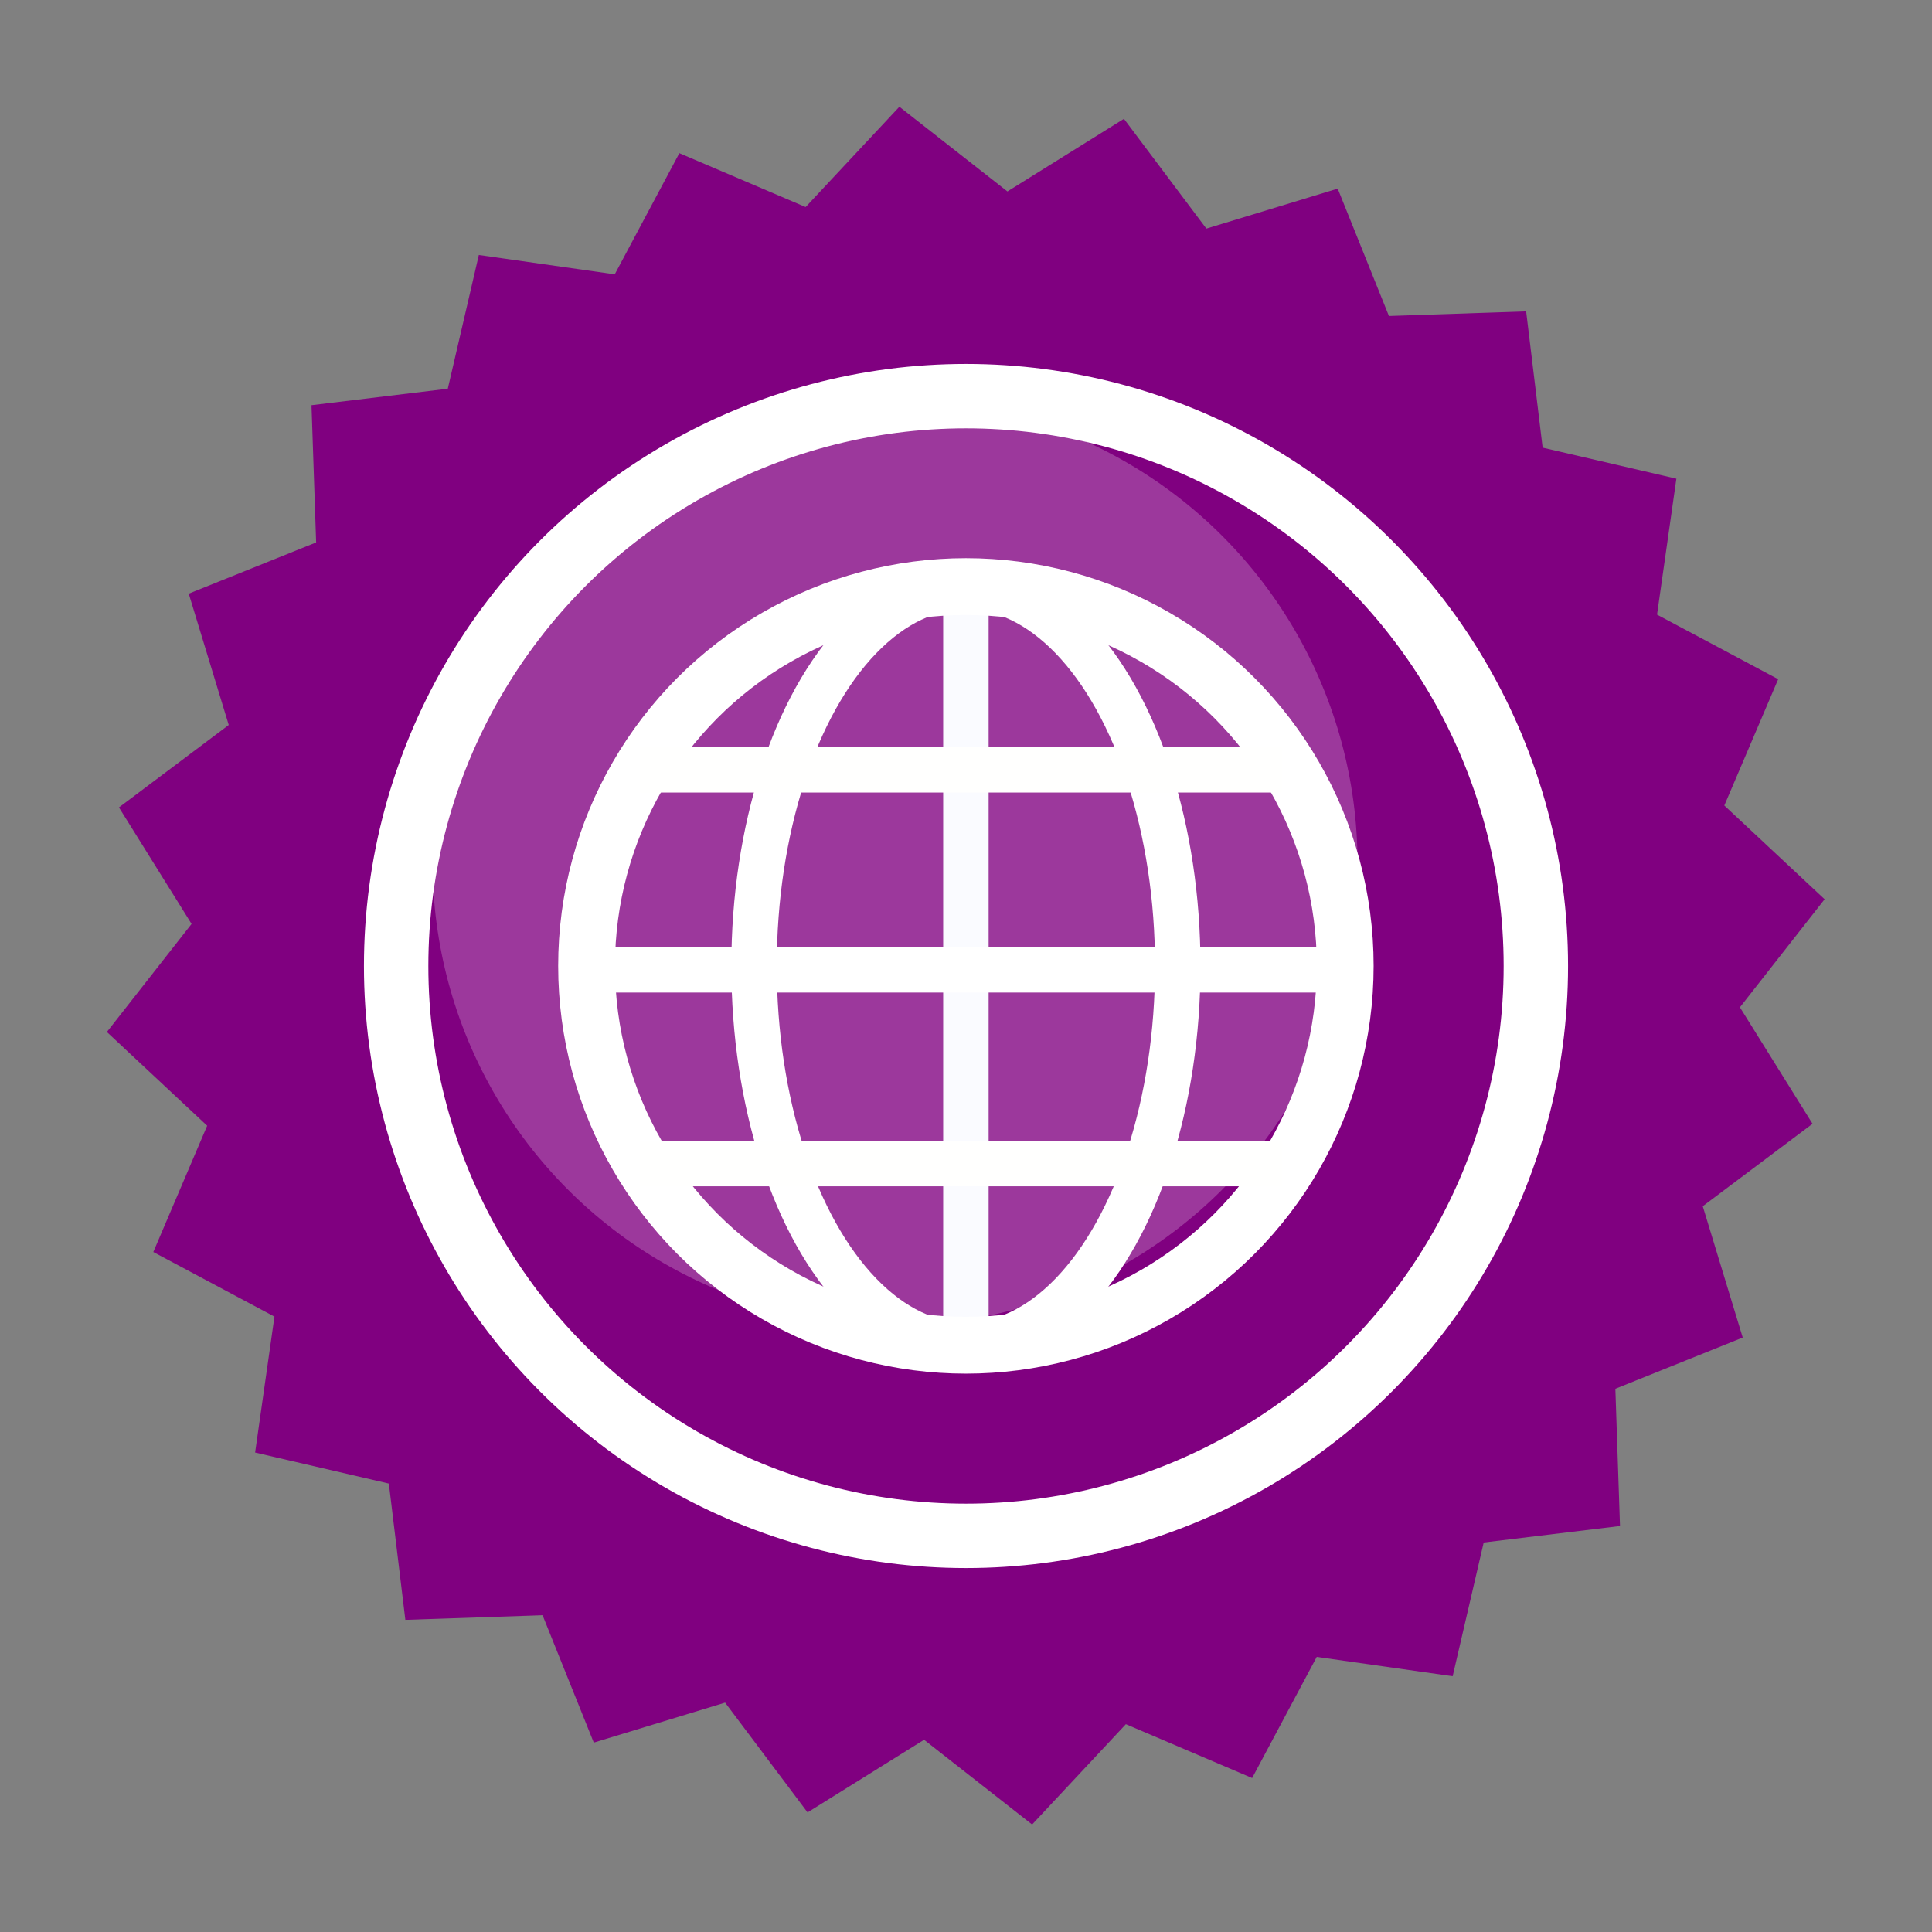 <?xml version="1.0" encoding="UTF-8" standalone="no"?>
<!-- Created with Inkscape (http://www.inkscape.org/) -->

<svg
   width="300mm"
   height="300mm"
   viewBox="0 0 300 300"
   version="1.1"
   id="svg5"
   inkscape:version="1.2.2 (b0a8486, 2022-12-01)"
   sodipodi:docname="globetrotter.svg"
   xmlns:inkscape="http://www.inkscape.org/namespaces/inkscape"
   xmlns:sodipodi="http://sodipodi.sourceforge.net/DTD/sodipodi-0.dtd"
   xmlns="http://www.w3.org/2000/svg"
   xmlns:svg="http://www.w3.org/2000/svg">
  <rect x="0" y="0" width="300" height="300" fill="#808080" stroke="none"/>
  <sodipodi:namedview
     id="namedview7"
     pagecolor="#ffffff"
     bordercolor="#666666"
     borderopacity="1.0"
     inkscape:showpageshadow="2"
     inkscape:pageopacity="0.0"
     inkscape:pagecheckerboard="0"
     inkscape:deskcolor="#d1d1d1"
     inkscape:document-units="mm"
     showgrid="false"
     inkscape:zoom="0.48459708"
     inkscape:cx="271.35946"
     inkscape:cy="620.10279"
     inkscape:window-width="1872"
     inkscape:window-height="919"
     inkscape:window-x="3604"
     inkscape:window-y="610"
     inkscape:window-maximized="0"
     inkscape:current-layer="layer1" />
  <defs
     id="defs2">
    <inkscape:path-effect
       effect="spiro"
       id="path-effect8506"
       is_visible="true"
       lpeversion="1" />
    <inkscape:path-effect
       effect="spiro"
       id="path-effect8496"
       is_visible="true"
       lpeversion="1" />
    <inkscape:path-effect
       effect="spiro"
       id="path-effect8492"
       is_visible="true"
       lpeversion="1" />
    <inkscape:path-effect
       effect="spiro"
       id="path-effect8488"
       is_visible="true"
       lpeversion="1" />
  </defs>
  <g
     inkscape:label="Layer 1"
     inkscape:groupmode="layer"
     id="layer1">
    <path
       sodipodi:type="star"
       style="fill:#800080;fill-opacity:1;stroke:none;stroke-width:3;stroke-linejoin:round;stroke-miterlimit:1;stroke-dasharray:none;stroke-opacity:1"
       id="path234"
       inkscape:flatsided="false"
       sodipodi:sides="24"
       sodipodi:cx="84.996811"
       sodipodi:cy="134.64842"
       sodipodi:r1="77.906136"
       sodipodi:r2="70.115524"
       sodipodi:arg1="0.18468438"
       sodipodi:arg2="0.31558407"
       inkscape:rounded="0"
       inkscape:randomized="0"
       d="m 161.578,148.955 -9.928,7.455 3.616,11.878 -11.52,4.632 0.419,12.409 -12.326,1.492 -2.807,12.095 -12.292,-1.749 -5.842,10.956 -11.421,-4.87 -8.478,9.071 -9.771,-7.66 -10.537,6.567 -7.455,-9.928 -11.878,3.616 -4.632,-11.52 -12.409,0.419 -1.492,-12.326 -12.095,-2.807 1.749,-12.292 -10.956,-5.842 4.871,-11.421 -9.071,-8.478 7.66,-9.771 -6.567,-10.537 9.928,-7.455 -3.616,-11.878 11.52,-4.632 -0.419,-12.409 12.326,-1.492 2.807,-12.095 12.292,1.749 5.842,-10.956 11.421,4.871 8.478,-9.071 9.771,7.66 10.537,-6.567 7.455,9.928 11.878,-3.616 4.632,11.52 12.409,-0.419 1.492,12.326 12.095,2.807 -1.749,12.292 10.956,5.842 -4.871,11.421 9.071,8.478 -7.66,9.771 z"
       inkscape:transform-center-x="1.1376894"
       inkscape:transform-center-y="0.0014251475"
       transform="matrix(1.717,0,0,1.717,4.021,-81.254)" />
    <circle
       style="opacity:0.219;fill:#ffffff;fill-opacity:1;stroke:none;stroke-width:10.449;stroke-linejoin:round;stroke-miterlimit:1"
       id="path512"
       cx="138.985"
       cy="133.966"
       r="71.809" />
    <circle
       style="fill:none;fill-opacity:1;stroke:#ffffff;stroke-width:10;stroke-linejoin:round;stroke-miterlimit:1;stroke-dasharray:none;stroke-opacity:1"
       id="path7812"
       cx="150"
       cy="150"
       r="88.486" />
    <g
       id="g9264"
       transform="matrix(0.882,0,0,0.882,17.685,17.685)">
      <path
         style="fill:#ffffff;stroke:#fafbff;stroke-width:8;stroke-linecap:butt;stroke-linejoin:miter;stroke-dasharray:none;stroke-opacity:1"
         d="M 150,82.99 V 217.303"
         id="path8486"
         inkscape:path-effect="#path-effect8488"
         inkscape:original-d="M 150,82.989906 V 217.30252" />
      <g
         id="g9255">
        <circle
           style="fill:none;fill-opacity:1;stroke:#ffffff;stroke-width:10;stroke-linejoin:round;stroke-miterlimit:1;stroke-dasharray:none;stroke-opacity:1"
           id="circle6012"
           cx="150"
           cy="150"
           r="66.781" />
        <ellipse
           style="fill:none;fill-opacity:1;stroke:#ffffff;stroke-width:8;stroke-linejoin:round;stroke-miterlimit:1;stroke-dasharray:none;stroke-opacity:1"
           id="circle8419"
           cx="150"
           cy="150"
           rx="37.298"
           ry="66.781" />
        <path
           style="fill:#ffffff;stroke:#ffffff;stroke-width:8;stroke-linecap:butt;stroke-linejoin:miter;stroke-dasharray:none;stroke-opacity:1"
           d="M 82.99,150.692 H 216.211"
           id="path8490"
           inkscape:path-effect="#path-effect8492"
           inkscape:original-d="M 82.989906,150.6922 H 216.21055" />
        <path
           style="fill:none;stroke:#fffffe;stroke-width:8;stroke-linecap:butt;stroke-linejoin:miter;stroke-dasharray:none;stroke-opacity:1"
           d="M 92.619,115.48 H 205.622"
           id="path8494"
           inkscape:original-d="M 92.61894,115.48002 H 205.62202"
           inkscape:path-effect="#path-effect8496"
           sodipodi:nodetypes="cc" />
        <path
           style="fill:none;stroke:#fffffe;stroke-width:8;stroke-linecap:butt;stroke-linejoin:miter;stroke-dasharray:none;stroke-opacity:1"
           d="M 92.619,184.801 H 205.622"
           id="path8502"
           inkscape:original-d="M 92.61894,184.80129 H 205.62202"
           inkscape:path-effect="#path-effect8506"
           sodipodi:nodetypes="cc" />
      </g>
    </g>
  </g>
</svg>

